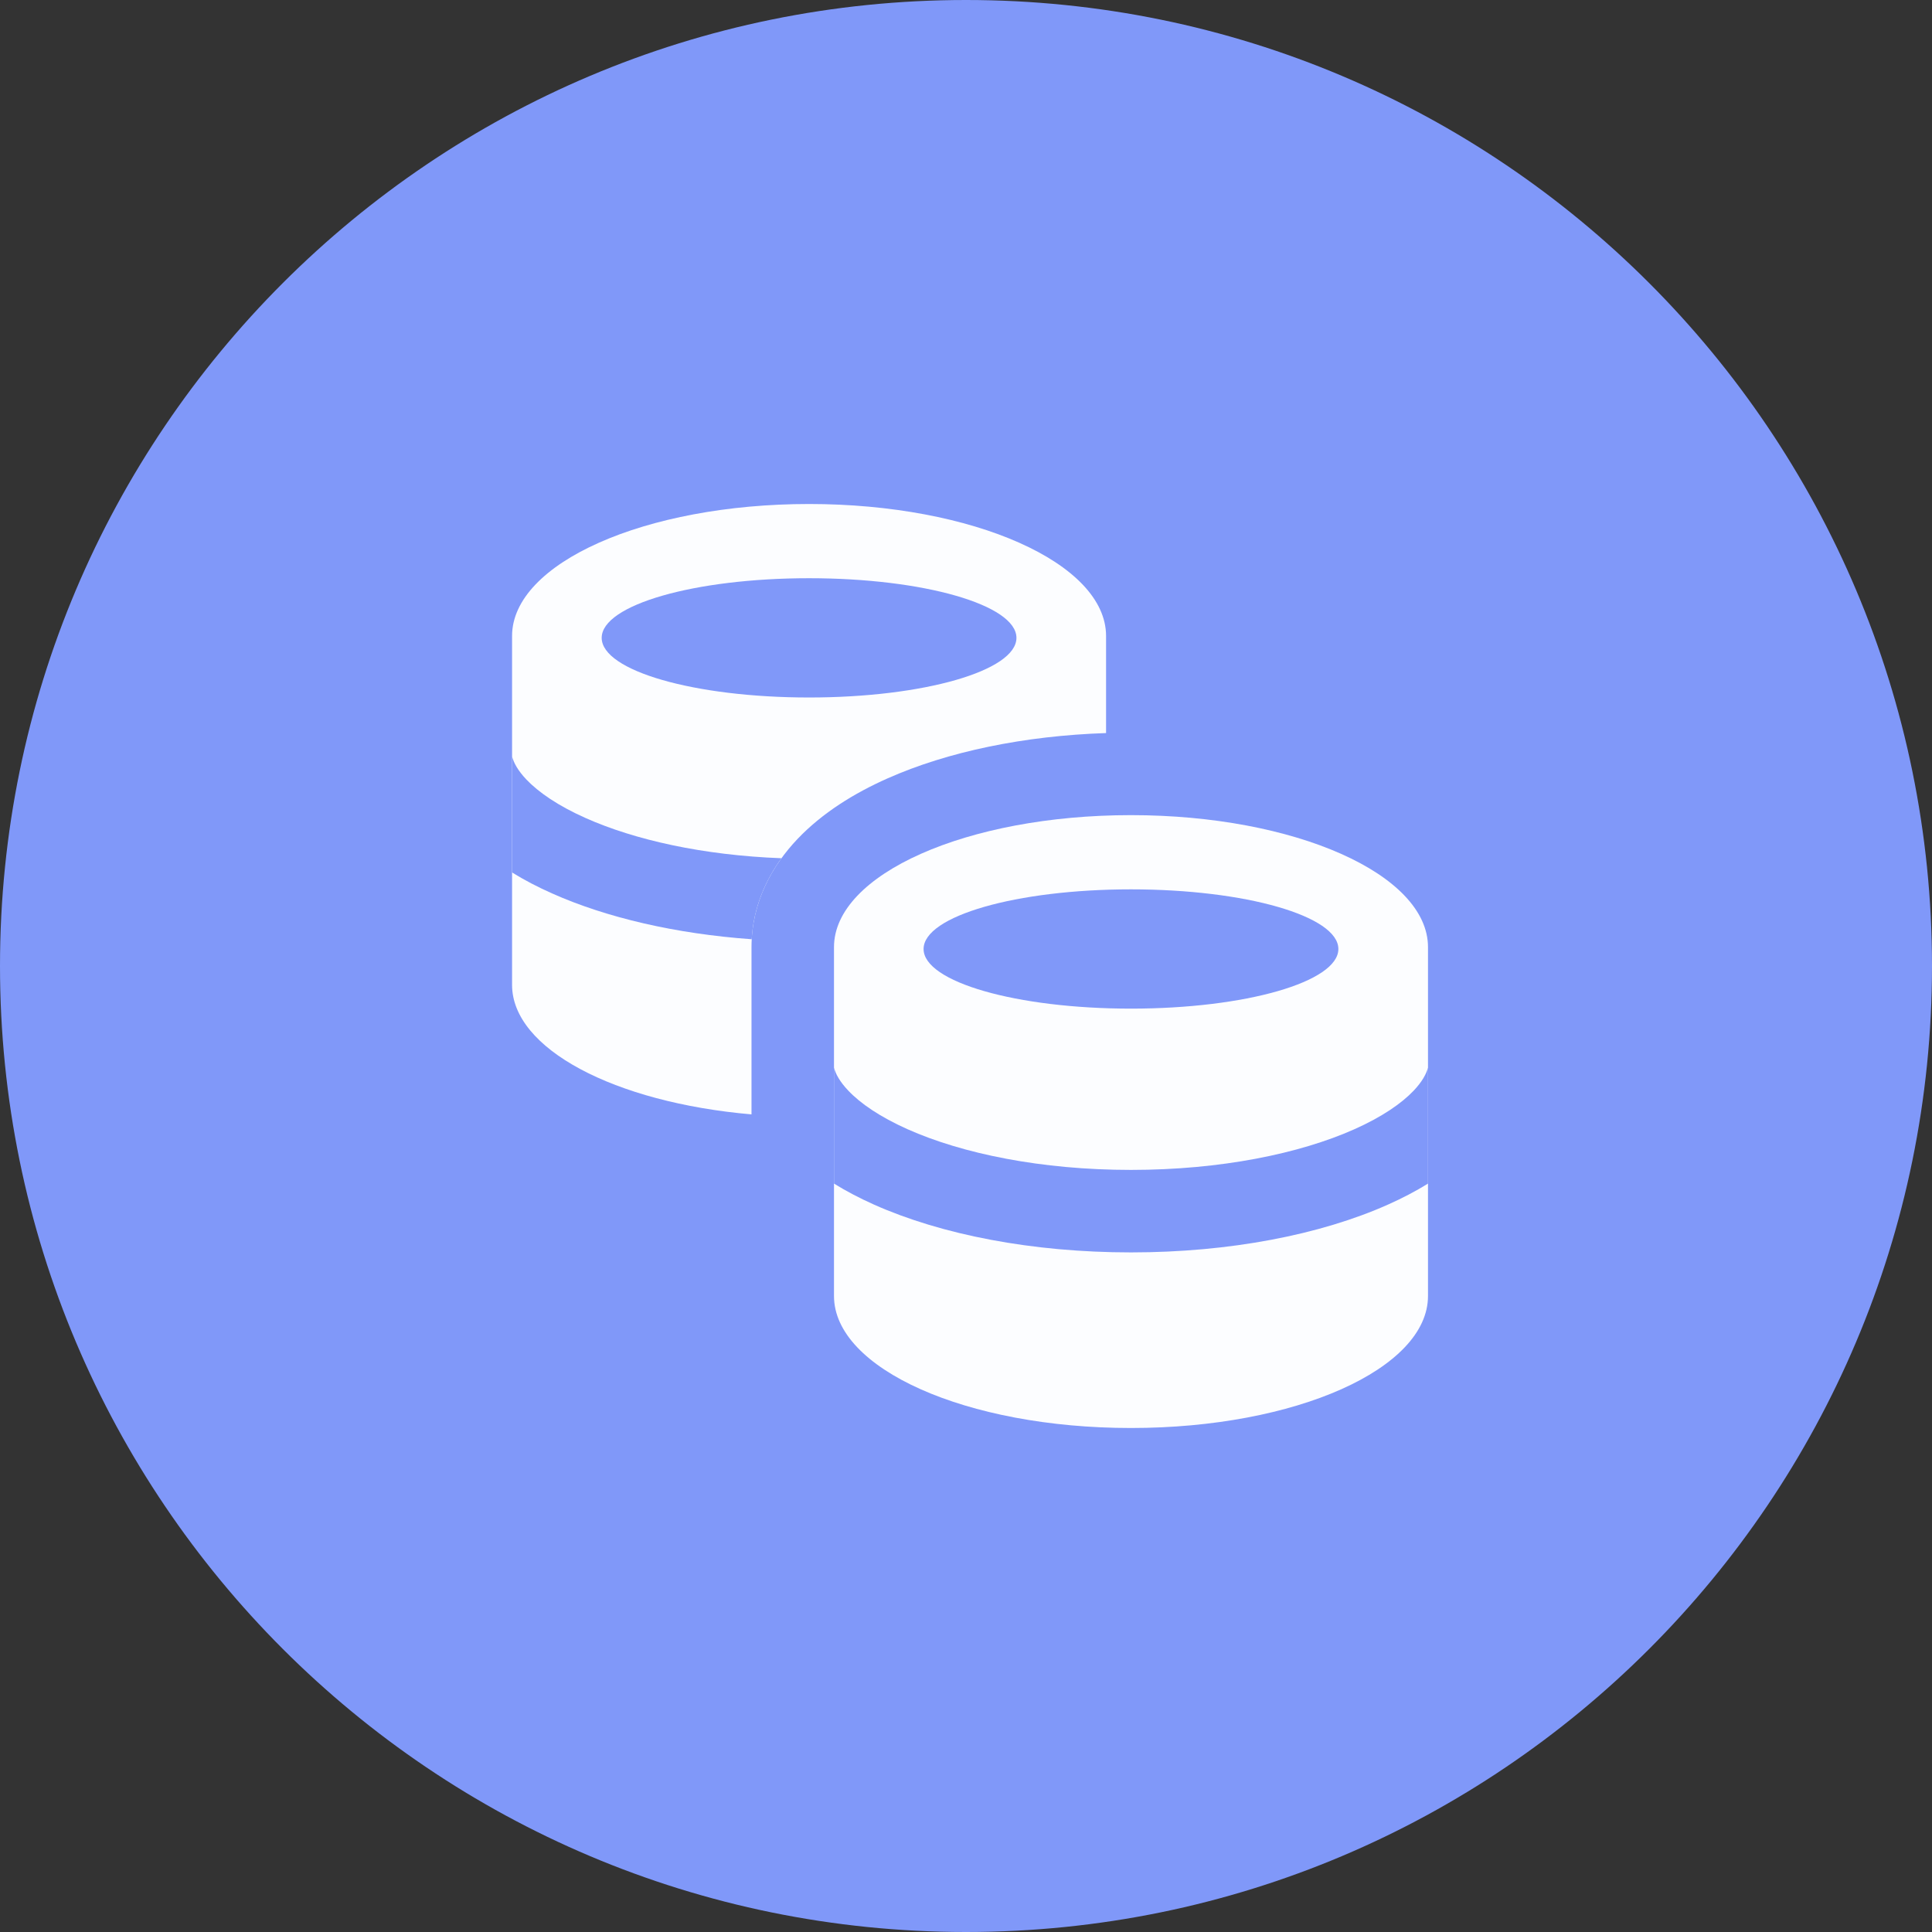 <svg width="46" height="46" viewBox="0 0 46 46" fill="none" xmlns="http://www.w3.org/2000/svg">
<rect x="0" y="0" width="46" height="46" fill="#333333" stroke="none"/>
<path d="M0 23C0 10.297 10.297 0 23 0C35.703 0 46 10.297 46 23C46 35.703 35.703 46 23 46C10.297 46 0 35.703 0 23Z" fill="#8098F9"/>
<g clip-path="url(#clip0_3627_93927)">
<path fill-rule="evenodd" clip-rule="evenodd" d="M12.192 23.449V15.143C12.192 13.407 15.358 12 19.264 12C23.169 12 26.335 13.407 26.335 15.143V17.454C24.393 17.518 22.569 17.894 21.13 18.534C20.34 18.885 19.58 19.354 18.99 19.974C18.39 20.604 17.893 21.478 17.893 22.551V26.533C14.629 26.249 12.192 24.971 12.192 23.449Z" fill="#FCFDFF"/>
<path fill-rule="evenodd" clip-rule="evenodd" d="M19.857 22.551V30.857C19.857 32.586 23 34 26.928 34C30.857 34 34 32.586 34 30.857V22.551C34 20.815 30.834 19.408 26.928 19.408C23.023 19.408 19.857 20.815 19.857 22.551Z" fill="#FCFDFF"/>
<path fill-rule="evenodd" clip-rule="evenodd" d="M34 25.418C33.96 25.569 33.863 25.752 33.661 25.966C33.37 26.273 32.903 26.594 32.249 26.886C30.944 27.468 29.067 27.855 26.928 27.855C24.789 27.855 22.913 27.468 21.608 26.886C20.954 26.594 20.486 26.273 20.196 25.966C19.994 25.753 19.896 25.57 19.857 25.419V28.181C20.153 28.364 20.472 28.53 20.807 28.68C22.419 29.399 24.58 29.819 26.928 29.819C29.276 29.819 31.438 29.399 33.049 28.68C33.385 28.53 33.704 28.364 34 28.181V25.418Z" fill="#8098F9"/>
<path fill-rule="evenodd" clip-rule="evenodd" d="M18.606 20.434C18.224 20.963 17.939 21.611 17.898 22.363C16.084 22.233 14.436 21.848 13.143 21.271C12.807 21.122 12.488 20.956 12.192 20.773V18.011C12.232 18.162 12.329 18.344 12.531 18.558C12.822 18.864 13.289 19.186 13.943 19.477C15.113 19.999 16.741 20.364 18.606 20.434Z" fill="#8098F9"/>
<path d="M19.263 16.607C21.991 16.607 24.201 15.971 24.201 15.187C24.201 14.402 21.991 13.767 19.263 13.767C16.536 13.767 14.326 14.402 14.326 15.187C14.326 15.971 16.536 16.607 19.263 16.607Z" fill="#8098F9"/>
<path d="M26.928 24.015C29.655 24.015 31.866 23.379 31.866 22.595C31.866 21.811 29.655 21.175 26.928 21.175C24.201 21.175 21.99 21.811 21.99 22.595C21.99 23.379 24.201 24.015 26.928 24.015Z" fill="#8098F9"/>
</g>
<defs>
<clipPath id="clip0_3627_93927">
<rect width="22" height="22" fill="white" transform="translate(12 12)"/>
</clipPath>
</defs>
</svg>
